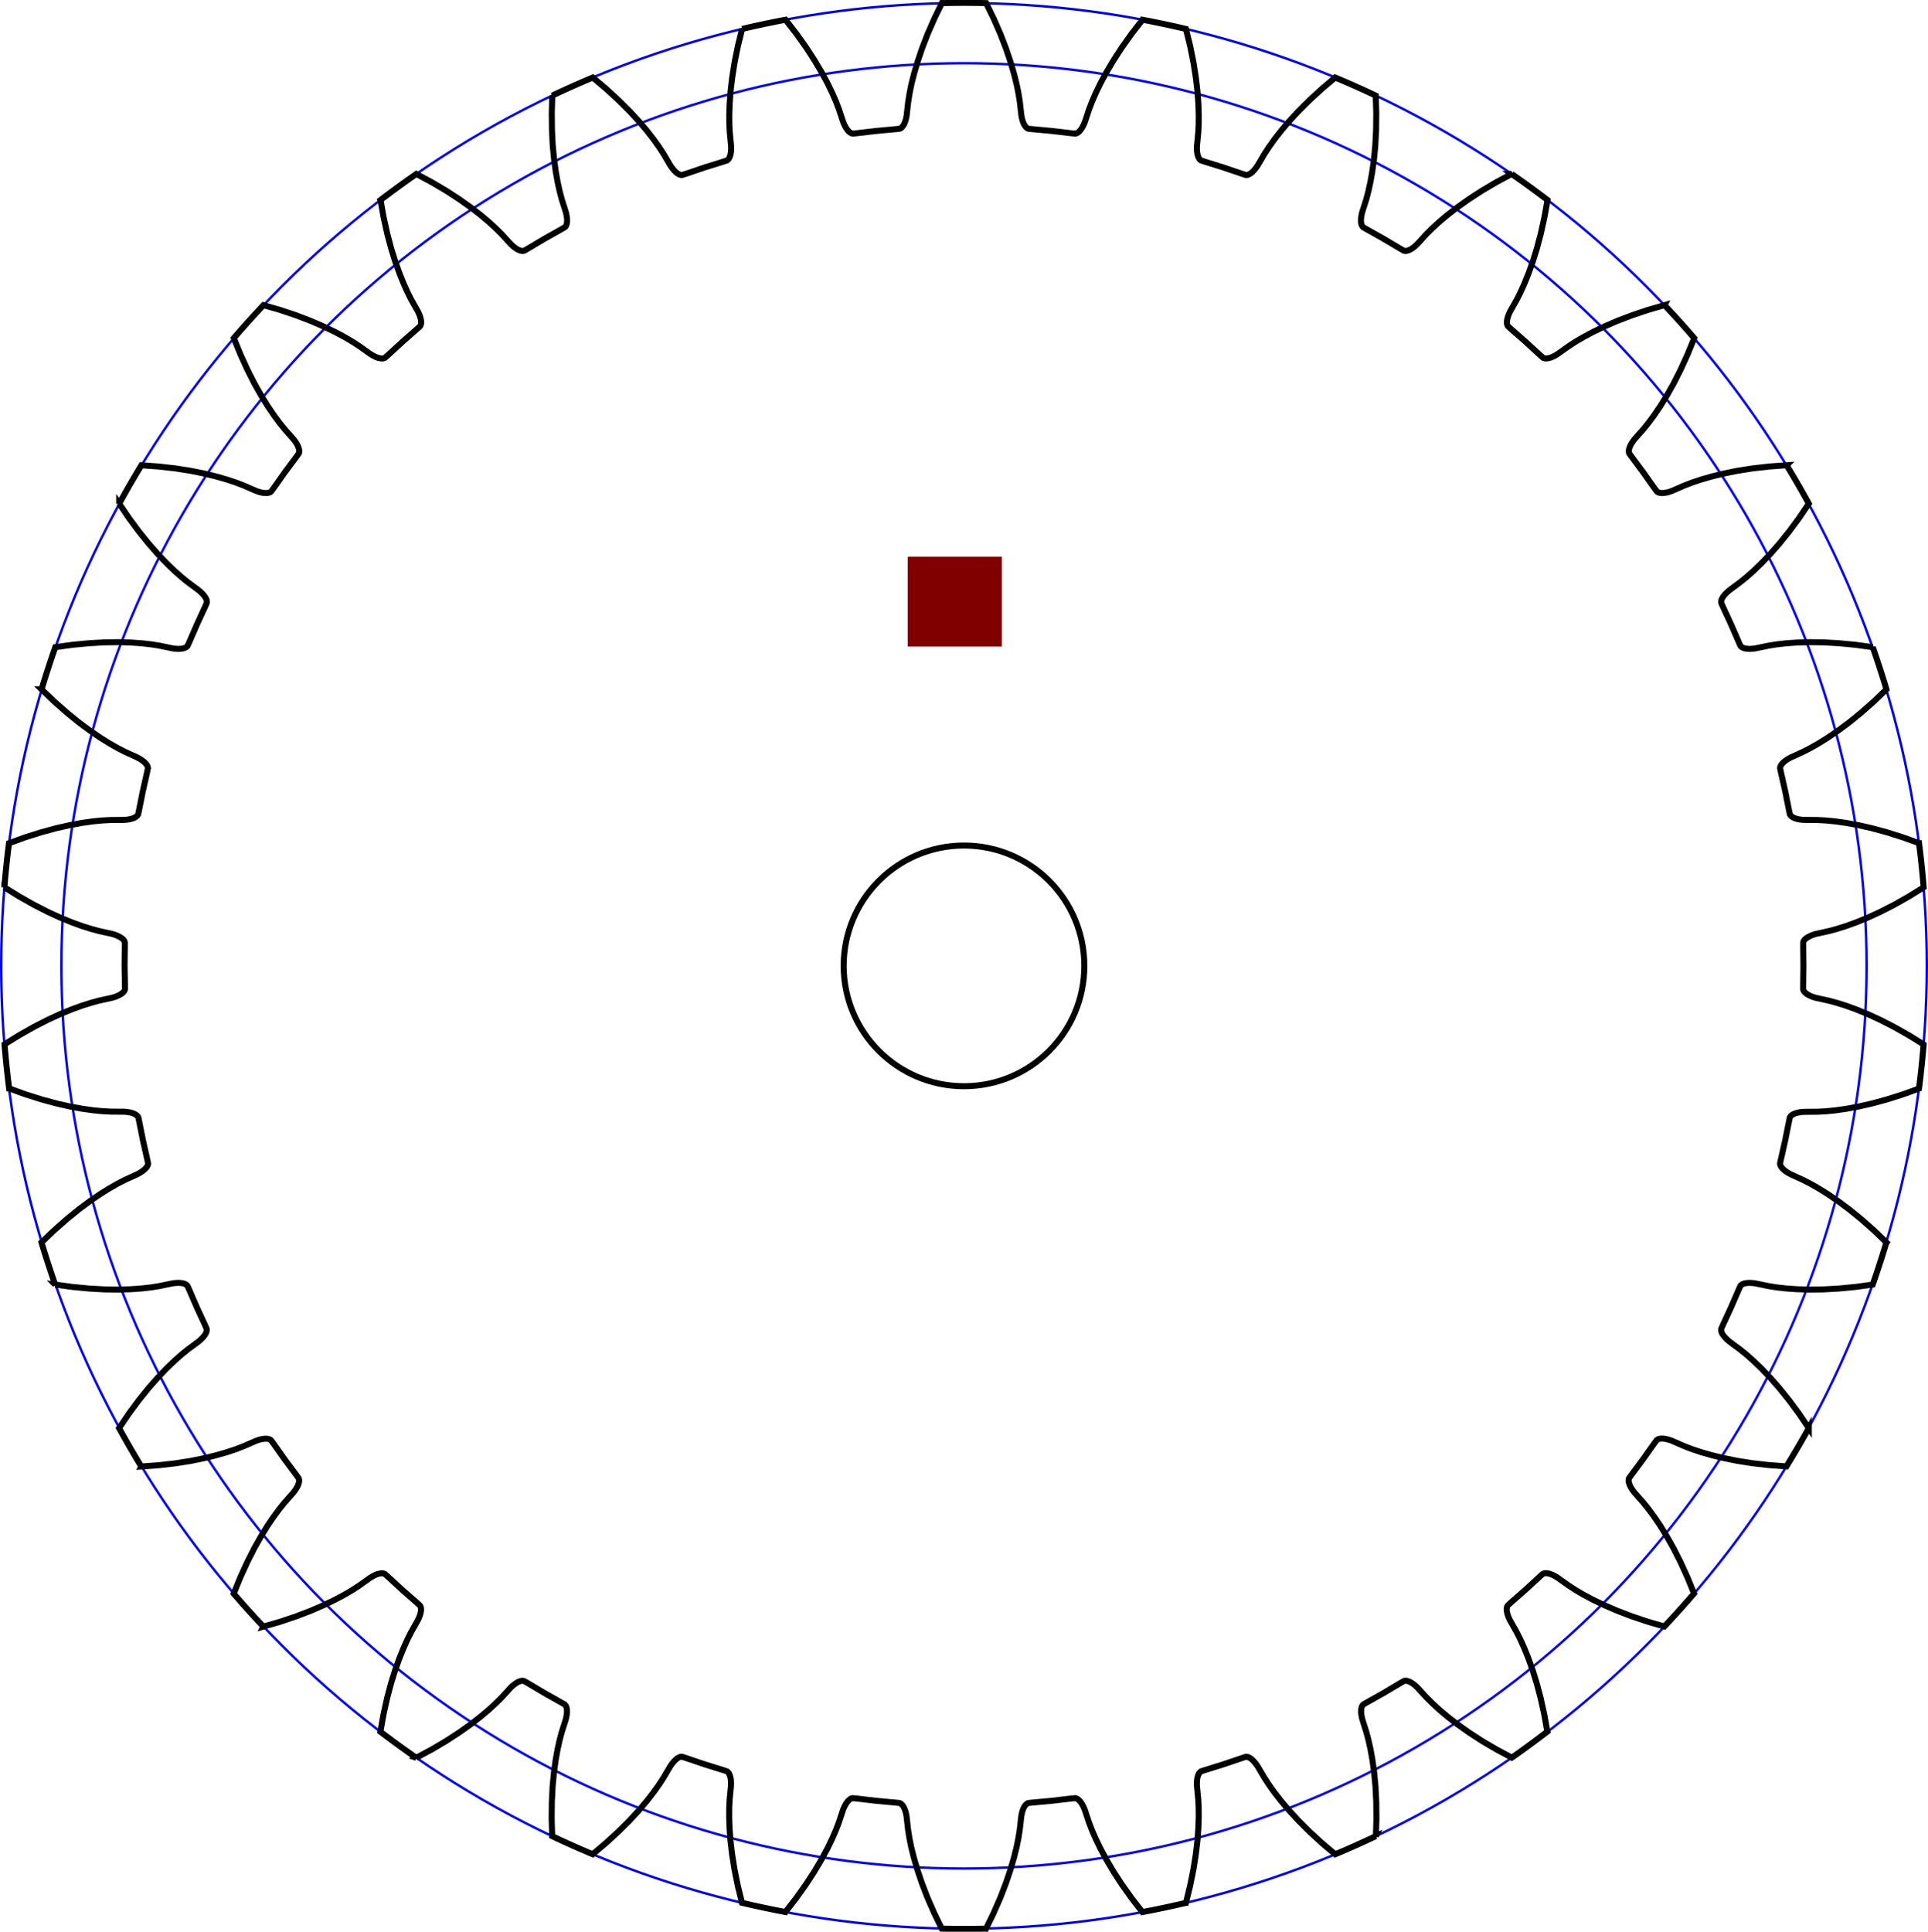 <?xml version="1.0" encoding="UTF-8" standalone="no"?>
<svg
   viewBox="-12.5 -18.5 32.04 32.1"
   height="32.1mm"
   width="32.04mm"
   version="1.1"
   id="SvgjsSvg1653"
   sodipodi:docname="spur30.svg"
   inkscape:version="1.1 (c68e22c387, 2021-05-23)"
   xmlns:inkscape="http://www.inkscape.org/namespaces/inkscape"
   xmlns:sodipodi="http://sodipodi.sourceforge.net/DTD/sodipodi-0.dtd"
   xmlns="http://www.w3.org/2000/svg"
   xmlns:svg="http://www.w3.org/2000/svg">
  <sodipodi:namedview
     id="namedview14"
     pagecolor="#ffffff"
     bordercolor="#666666"
     borderopacity="1.0"
     inkscape:pageshadow="2"
     inkscape:pageopacity="0.0"
     inkscape:pagecheckerboard="0"
     inkscape:document-units="mm"
     showgrid="false"
     inkscape:zoom="3.7184685"
     inkscape:cx="26.354936"
     inkscape:cy="60.643246"
     inkscape:window-width="1366"
     inkscape:window-height="705"
     inkscape:window-x="-8"
     inkscape:window-y="-8"
     inkscape:window-maximized="1"
     inkscape:current-layer="SvgjsSvg1653" />
  <defs
     id="SvgjsDefs1654" />
  <defs
     id="defs3" />
  <g
     id="SvgjsG1655"
     transform="translate(-20.48,-2.45)">
    <g
       transform="translate(24)"
       id="SvgjsG1656">
      <g
         fill="none"
         stroke-width="0.04"
         stroke="#0000ff"
         id="SvgjsG1657">
        <circle
           cy="0"
           cx="0"
           r="15"
           id="SvgjsCircle1658" />
        <circle
           cy="0"
           cx="0"
           r="16"
           id="SvgjsCircle1659" />
      </g>
      <g
         fill="none"
         stroke-width="0.1"
         stroke="#000000"
         id="SvgjsG1660">
        <circle
           cy="0"
           cx="0"
           r="2"
           id="SvgjsCircle1661" />
        <path
           d="m -15.119,4.393 0.212,-0.187 0.199,-0.162 0.186,-0.138 0.17,-0.116 0.154,-0.096 0.137,-0.078 0.119,-0.061 0.208,-0.095 0.046,-0.026 0.039,-0.026 0.032,-0.026 0.025,-0.026 0.018,-0.025 0.011,-0.024 0.004,-0.023 -0.013,-0.064 -0.072,-0.319 -0.064,-0.321 -0.014,-0.064 -0.013,-0.02 -0.02,-0.018 -0.026,-0.016 -0.033,-0.014 -0.04,-0.011 -0.046,-0.008 -0.052,-0.005 -0.228,-0.002 -0.133,-0.007 -0.157,-0.015 -0.18,-0.025 -0.203,-0.037 -0.226,-0.051 -0.248,-0.067 -0.27,-0.085 -0.271,-0.098 a 16,16 0 0 1 -0.077,-0.733 l 0.245,-0.152 0.246,-0.139 0.229,-0.117 0.211,-0.097 0.191,-0.078 0.171,-0.062 0.151,-0.047 0.129,-0.035 0.223,-0.049 0.05,-0.016 0.043,-0.018 0.036,-0.019 0.03,-0.02 0.023,-0.021 0.015,-0.022 0.008,-0.022 4.5e-4,-0.065 L -13.95,0 l 0.004,-0.327 -4.5e-4,-0.065 -0.008,-0.022 -0.015,-0.022 -0.023,-0.021 -0.03,-0.02 -0.036,-0.019 -0.043,-0.018 -0.05,-0.016 -0.223,-0.049 -0.129,-0.035 -0.151,-0.047 -0.171,-0.062 -0.191,-0.078 -0.211,-0.097 -0.229,-0.117 -0.246,-0.139 -0.245,-0.152 a 16,16 0 0 1 0.077,-0.733 l 0.271,-0.098 0.27,-0.085 0.248,-0.067 0.226,-0.051 0.203,-0.037 0.18,-0.025 0.157,-0.015 0.133,-0.007 0.228,-0.002 0.052,-0.005 0.046,-0.008 0.04,-0.011 0.033,-0.014 0.026,-0.016 0.02,-0.018 0.013,-0.02 0.014,-0.064 0.064,-0.321 0.072,-0.319 0.013,-0.064 -0.004,-0.023 -0.011,-0.024 -0.018,-0.025 -0.025,-0.026 -0.032,-0.026 -0.039,-0.026 -0.046,-0.026 -0.208,-0.095 -0.119,-0.061 -0.137,-0.078 -0.154,-0.096 -0.17,-0.116 -0.186,-0.138 -0.199,-0.162 -0.212,-0.187 -0.208,-0.2 a 16,16 0 0 1 0.228,-0.701 l 0.286,-0.039 0.281,-0.027 0.256,-0.014 0.232,-0.003 0.206,0.006 0.181,0.013 0.157,0.018 0.132,0.021 0.223,0.046 0.052,0.006 0.047,0.002 0.041,-0.003 0.035,-0.006 0.029,-0.01 0.023,-0.013 0.017,-0.017 0.027,-0.059 0.13,-0.3 0.137,-0.297 0.026,-0.06 0.001,-0.024 -0.005,-0.026 -0.012,-0.028 -0.019,-0.03 -0.026,-0.032 -0.033,-0.034 -0.04,-0.035 -0.183,-0.136 -0.104,-0.084 -0.118,-0.105 -0.131,-0.126 -0.142,-0.149 -0.153,-0.174 -0.161,-0.2 -0.168,-0.227 -0.162,-0.239 a 16,16 0 0 1 0.369,-0.638 l 0.288,0.021 0.281,0.032 0.254,0.04 0.227,0.046 0.2,0.049 0.174,0.05 0.15,0.05 0.125,0.048 0.209,0.091 0.05,0.017 0.045,0.011 0.041,0.006 0.036,0.001 0.031,-0.004 0.025,-0.008 0.02,-0.013 0.039,-0.052 0.189,-0.267 0.195,-0.262 0.038,-0.053 0.006,-0.023 2.07e-4,-0.027 -0.006,-0.03 -0.012,-0.034 -0.018,-0.037 -0.025,-0.04 -0.031,-0.042 -0.151,-0.171 -0.084,-0.104 -0.094,-0.127 -0.102,-0.15 -0.108,-0.175 -0.114,-0.202 -0.116,-0.229 -0.117,-0.257 -0.109,-0.267 a 16,16 0 0 1 0.493,-0.548 l 0.277,0.08 0.268,0.09 0.24,0.092 0.213,0.092 0.186,0.089 0.16,0.085 0.136,0.08 0.112,0.073 0.186,0.132 0.045,0.027 0.042,0.021 0.039,0.014 0.035,0.008 0.031,0.003 0.026,-0.003 0.022,-0.008 0.049,-0.043 0.241,-0.222 0.246,-0.216 0.048,-0.044 0.011,-0.021 0.006,-0.026 5.811e-4,-0.031 -0.005,-0.035 -0.01,-0.04 -0.016,-0.044 -0.022,-0.048 -0.112,-0.198 -0.06,-0.119 -0.065,-0.144 -0.068,-0.168 -0.07,-0.194 -0.069,-0.221 -0.066,-0.248 -0.061,-0.276 -0.051,-0.284 a 16,16 0 0 1 0.596,-0.433 l 0.254,0.136 0.244,0.144 0.215,0.14 0.189,0.134 0.163,0.126 0.139,0.117 0.116,0.107 0.095,0.094 0.154,0.168 0.039,0.036 0.037,0.029 0.035,0.022 0.032,0.015 0.029,0.009 0.026,0.003 0.023,-0.004 0.057,-0.032 0.281,-0.167 0.285,-0.16 0.056,-0.033 0.015,-0.018 0.011,-0.024 0.007,-0.03 0.003,-0.036 -0.002,-0.041 -0.007,-0.046 -0.011,-0.051 -0.069,-0.217 -0.034,-0.129 -0.034,-0.154 -0.032,-0.179 -0.028,-0.204 -0.022,-0.231 -0.013,-0.256 -0.003,-0.283 0.009,-0.288 a 16,16 0 0 1 0.673,-0.3 l 0.22,0.186 0.208,0.191 0.182,0.181 0.157,0.17 0.133,0.157 0.111,0.143 0.092,0.129 0.073,0.112 0.116,0.197 0.031,0.043 0.03,0.036 0.029,0.029 0.028,0.022 0.027,0.015 0.025,0.008 0.024,0.001 0.062,-0.02 0.31,-0.105 0.312,-0.097 0.062,-0.021 0.018,-0.015 0.016,-0.021 0.013,-0.028 0.01,-0.034 0.007,-0.041 0.003,-0.047 -5.169e-4,-0.053 -0.022,-0.227 -0.007,-0.133 -0.001,-0.158 0.006,-0.181 0.015,-0.206 0.027,-0.23 0.04,-0.253 0.056,-0.277 0.069,-0.28 a 16,16 0 0 1 0.721,-0.153 l 0.177,0.228 0.164,0.23 0.14,0.215 0.118,0.199 0.098,0.182 0.079,0.163 0.063,0.145 0.048,0.125 0.072,0.216 0.021,0.048 0.022,0.041 0.023,0.034 0.023,0.027 0.023,0.02 0.023,0.013 0.023,0.006 0.065,-0.006 0.325,-0.038 0.326,-0.03 0.065,-0.007 0.021,-0.011 0.02,-0.018 0.019,-0.025 0.017,-0.031 0.015,-0.038 0.013,-0.045 0.01,-0.052 0.026,-0.227 0.021,-0.132 0.031,-0.155 0.044,-0.176 0.058,-0.198 0.074,-0.22 0.092,-0.24 0.113,-0.259 0.126,-0.26 a 16,16 0 0 1 0.737,0 l 0.126,0.26 0.113,0.259 0.092,0.24 0.074,0.22 0.058,0.198 0.044,0.176 0.031,0.155 0.021,0.132 0.026,0.227 0.01,0.052 0.013,0.045 0.015,0.038 0.017,0.031 0.019,0.025 0.02,0.018 0.021,0.011 0.065,0.007 0.326,0.03 0.325,0.038 0.065,0.006 0.023,-0.006 0.023,-0.013 0.023,-0.02 0.023,-0.027 0.023,-0.034 0.022,-0.041 0.021,-0.048 0.072,-0.216 0.048,-0.125 0.063,-0.145 0.079,-0.163 0.098,-0.182 0.118,-0.199 0.14,-0.215 0.164,-0.23 0.177,-0.228 a 16,16 0 0 1 0.721,0.153 l 0.069,0.28 0.056,0.277 0.04,0.253 0.027,0.23 0.015,0.206 0.006,0.181 -0.001,0.158 -0.007,0.133 -0.022,0.227 -5.169e-4,0.053 0.003,0.047 0.007,0.041 0.01,0.034 0.013,0.028 0.016,0.021 0.018,0.015 0.062,0.021 0.312,0.097 0.31,0.105 0.062,0.02 0.024,-0.001 0.025,-0.008 0.027,-0.015 0.028,-0.022 0.029,-0.029 0.03,-0.036 0.031,-0.043 0.116,-0.197 0.073,-0.112 0.092,-0.129 0.111,-0.143 0.133,-0.157 0.157,-0.17 0.182,-0.181 0.208,-0.191 0.22,-0.186 a 16,16 0 0 1 0.673,0.3 l 0.009,0.288 -0.003,0.283 -0.013,0.256 -0.022,0.231 -0.028,0.204 -0.032,0.179 -0.034,0.154 -0.034,0.129 -0.069,0.217 -0.011,0.051 -0.007,0.046 -0.002,0.041 0.003,0.036 0.007,0.03 0.011,0.024 0.015,0.018 0.056,0.033 0.285,0.16 0.281,0.167 0.057,0.032 0.023,0.004 0.026,-0.003 0.029,-0.009 0.032,-0.015 0.035,-0.022 0.037,-0.029 0.039,-0.036 0.154,-0.168 0.095,-0.094 0.116,-0.107 0.139,-0.117 0.163,-0.126 0.189,-0.134 0.215,-0.14 0.244,-0.144 0.254,-0.136 a 16,16 0 0 1 0.596,0.433 l -0.051,0.284 -0.061,0.276 -0.066,0.248 -0.069,0.221 -0.07,0.194 -0.068,0.168 -0.065,0.144 -0.06,0.119 -0.112,0.198 -0.022,0.048 -0.016,0.044 -0.01,0.04 -0.005,0.035 5.811e-4,0.031 0.006,0.026 0.011,0.021 0.048,0.044 0.246,0.216 0.241,0.222 0.049,0.043 0.022,0.008 0.026,0.003 0.031,-0.003 0.035,-0.008 0.039,-0.014 0.042,-0.021 0.045,-0.027 0.186,-0.132 0.112,-0.073 0.136,-0.08 0.16,-0.085 0.186,-0.089 0.213,-0.092 0.24,-0.092 0.268,-0.09 0.277,-0.08 a 16,16 0 0 1 0.493,0.548 l -0.109,0.267 -0.117,0.257 -0.116,0.229 -0.114,0.202 -0.108,0.175 -0.102,0.15 -0.094,0.127 -0.084,0.104 -0.151,0.171 -0.031,0.042 -0.025,0.04 -0.018,0.037 -0.012,0.034 -0.006,0.03 2.07e-4,0.027 0.006,0.023 0.038,0.053 0.195,0.262 0.189,0.267 0.039,0.052 0.02,0.013 0.025,0.008 0.031,0.004 0.036,-0.001 0.041,-0.006 0.045,-0.011 0.05,-0.017 0.209,-0.091 0.125,-0.048 0.15,-0.05 0.174,-0.05 0.2,-0.049 0.227,-0.046 0.254,-0.04 0.281,-0.032 0.288,-0.021 a 16,16 0 0 1 0.369,0.638 l -0.162,0.239 -0.168,0.227 -0.161,0.2 -0.153,0.174 -0.142,0.149 -0.131,0.126 -0.118,0.105 -0.104,0.084 -0.183,0.136 -0.04,0.035 -0.033,0.034 -0.026,0.032 -0.019,0.03 -0.012,0.028 -0.005,0.026 0.001,0.024 0.026,0.06 0.137,0.297 0.13,0.3 0.027,0.059 0.017,0.017 0.023,0.013 0.029,0.01 0.035,0.006 0.041,0.003 0.047,-0.002 0.052,-0.006 0.223,-0.046 0.132,-0.021 0.157,-0.018 0.181,-0.013 0.206,-0.006 0.232,0.003 0.256,0.014 0.281,0.027 0.286,0.039 a 16,16 0 0 1 0.228,0.701 l -0.208,0.2 -0.212,0.187 -0.199,0.162 -0.186,0.138 -0.17,0.116 -0.154,0.096 -0.137,0.078 -0.119,0.061 -0.208,0.095 -0.046,0.026 -0.039,0.026 -0.032,0.026 -0.025,0.026 -0.018,0.025 -0.011,0.024 -0.004,0.023 0.013,0.064 0.072,0.319 0.064,0.321 0.014,0.064 0.013,0.02 0.02,0.018 0.026,0.016 0.033,0.014 0.04,0.011 0.046,0.008 0.052,0.005 0.228,0.002 0.133,0.007 0.157,0.015 0.18,0.025 0.203,0.037 0.226,0.051 0.248,0.067 0.27,0.085 0.271,0.098 a 16,16 0 0 1 0.077,0.733 l -0.245,0.152 -0.246,0.139 -0.229,0.117 -0.211,0.097 -0.191,0.078 -0.171,0.062 -0.151,0.047 -0.129,0.035 -0.223,0.049 -0.05,0.016 -0.043,0.018 -0.036,0.019 -0.03,0.02 -0.023,0.021 -0.015,0.022 -0.008,0.022 -4.5e-4,0.065 L 13.95,0 l -0.004,0.327 4.5e-4,0.065 0.008,0.022 0.015,0.022 0.023,0.021 0.03,0.02 0.036,0.019 0.043,0.018 0.05,0.016 0.223,0.049 0.129,0.035 0.151,0.047 0.171,0.062 0.191,0.078 0.211,0.097 0.229,0.117 0.246,0.139 0.245,0.152 a 16,16 0 0 1 -0.077,0.733 l -0.271,0.098 -0.27,0.085 -0.248,0.067 -0.226,0.051 -0.203,0.037 -0.18,0.025 -0.157,0.015 -0.133,0.007 -0.228,0.002 -0.052,0.005 -0.046,0.008 -0.04,0.011 -0.033,0.014 -0.026,0.016 -0.02,0.018 -0.013,0.02 -0.014,0.064 -0.064,0.321 -0.072,0.319 -0.013,0.064 0.004,0.023 0.011,0.024 0.018,0.025 0.025,0.026 0.032,0.026 0.039,0.026 0.046,0.026 0.208,0.095 0.119,0.061 0.137,0.078 0.154,0.096 0.17,0.116 0.186,0.138 0.199,0.162 0.212,0.187 0.208,0.2 a 16,16 0 0 1 -0.228,0.701 l -0.286,0.039 -0.281,0.027 -0.256,0.014 -0.232,0.003 -0.206,-0.006 -0.181,-0.013 -0.157,-0.018 -0.132,-0.021 -0.223,-0.046 -0.052,-0.006 -0.047,-0.002 -0.041,0.003 -0.035,0.006 -0.029,0.01 -0.023,0.013 -0.017,0.017 -0.027,0.059 -0.13,0.3 -0.137,0.297 -0.026,0.06 -0.001,0.024 0.005,0.026 0.012,0.028 0.019,0.03 0.026,0.032 0.033,0.034 0.04,0.035 0.183,0.136 0.104,0.084 0.118,0.105 0.131,0.126 0.142,0.149 0.153,0.174 0.161,0.2 0.168,0.227 0.162,0.239 A 16,16 0 0 1 13.668,8.317 l -0.288,-0.021 -0.281,-0.032 -0.254,-0.04 -0.227,-0.046 -0.2,-0.049 -0.174,-0.05 -0.15,-0.05 -0.125,-0.048 -0.209,-0.091 -0.05,-0.017 -0.045,-0.011 -0.041,-0.006 -0.036,-0.001 -0.031,0.004 -0.025,0.008 -0.02,0.013 -0.039,0.052 -0.189,0.267 -0.195,0.262 -0.038,0.053 -0.006,0.023 -2.07e-4,0.027 0.006,0.03 0.012,0.034 0.018,0.037 0.025,0.04 0.031,0.042 0.151,0.171 0.084,0.104 0.094,0.127 0.102,0.15 0.108,0.175 0.114,0.202 0.116,0.229 0.117,0.257 0.109,0.267 a 16,16 0 0 1 -0.493,0.548 l -0.277,-0.08 -0.268,-0.09 -0.24,-0.092 -0.213,-0.092 -0.186,-0.089 -0.16,-0.085 -0.136,-0.08 -0.112,-0.073 -0.186,-0.132 -0.045,-0.027 -0.042,-0.021 -0.039,-0.014 -0.035,-0.008 -0.031,-0.003 -0.026,0.003 -0.022,0.008 -0.049,0.043 -0.241,0.222 -0.246,0.216 -0.048,0.044 -0.011,0.021 -0.006,0.026 -5.811e-4,0.031 0.005,0.035 0.01,0.04 0.016,0.044 0.022,0.048 0.112,0.198 0.06,0.119 0.065,0.144 0.068,0.168 0.07,0.194 0.069,0.221 0.066,0.248 0.061,0.276 0.051,0.284 A 16,16 0 0 1 9.104,13.157 L 8.85,13.021 8.606,12.878 8.391,12.738 8.202,12.604 8.039,12.478 7.9,12.361 7.784,12.254 7.689,12.16 7.535,11.992 l -0.039,-0.036 -0.037,-0.029 -0.035,-0.022 -0.032,-0.015 -0.029,-0.009 -0.026,-0.003 -0.023,0.004 -0.057,0.032 -0.281,0.167 -0.285,0.16 -0.056,0.033 -0.015,0.018 -0.011,0.024 -0.007,0.03 -0.003,0.036 0.002,0.041 0.007,0.046 0.011,0.051 0.069,0.217 0.034,0.129 0.034,0.154 0.032,0.179 0.028,0.204 0.022,0.231 0.013,0.256 0.003,0.283 -0.009,0.288 A 16,16 0 0 1 6.169,14.763 L 5.949,14.577 5.741,14.386 5.559,14.204 5.402,14.034 5.269,13.877 5.157,13.733 5.066,13.605 4.993,13.493 4.877,13.297 l -0.031,-0.043 -0.03,-0.036 -0.029,-0.029 -0.028,-0.022 -0.027,-0.015 -0.025,-0.008 -0.024,-0.001 -0.062,0.02 -0.31,0.105 -0.312,0.097 -0.062,0.021 -0.018,0.015 -0.016,0.021 -0.013,0.028 -0.01,0.034 -0.007,0.041 -0.003,0.047 5.169e-4,0.053 0.022,0.227 0.007,0.133 0.001,0.158 -0.006,0.181 -0.015,0.206 -0.027,0.23 -0.04,0.253 -0.056,0.277 -0.069,0.28 A 16,16 0 0 1 2.965,15.723 L 2.788,15.495 2.624,15.265 2.484,15.05 2.366,14.85 l -0.098,-0.182 -0.079,-0.163 -0.063,-0.145 -0.048,-0.125 -0.072,-0.216 -0.021,-0.048 -0.022,-0.041 -0.023,-0.034 -0.023,-0.027 -0.023,-0.02 -0.023,-0.013 -0.023,-0.006 -0.065,0.006 -0.325,0.038 -0.326,0.03 -0.065,0.007 -0.021,0.011 -0.02,0.018 -0.019,0.025 -0.017,0.031 -0.015,0.038 -0.013,0.045 -0.01,0.052 -0.026,0.227 -0.021,0.132 -0.031,0.155 -0.044,0.176 -0.058,0.198 -0.074,0.22 -0.092,0.24 -0.113,0.259 -0.126,0.26 a 16,16 0 0 1 -0.737,0 l -0.126,-0.26 -0.113,-0.259 -0.092,-0.24 -0.074,-0.22 -0.058,-0.198 -0.044,-0.176 -0.031,-0.155 -0.021,-0.132 -0.026,-0.227 -0.01,-0.052 -0.013,-0.045 -0.015,-0.038 -0.017,-0.031 -0.019,-0.025 -0.02,-0.018 -0.021,-0.011 -0.065,-0.007 -0.326,-0.03 -0.325,-0.038 -0.065,-0.006 -0.023,0.006 -0.023,0.013 -0.023,0.02 -0.023,0.027 -0.023,0.034 -0.022,0.041 -0.021,0.048 -0.072,0.216 -0.048,0.125 -0.063,0.145 -0.079,0.163 -0.098,0.182 -0.118,0.199 -0.14,0.215 -0.164,0.23 -0.177,0.228 a 16,16 0 0 1 -0.721,-0.153 l -0.069,-0.28 -0.056,-0.277 -0.04,-0.253 -0.027,-0.23 -0.015,-0.206 -0.006,-0.181 0.001,-0.158 0.007,-0.133 0.022,-0.227 5.169e-4,-0.053 -0.003,-0.047 -0.007,-0.041 -0.01,-0.034 -0.013,-0.028 -0.016,-0.021 -0.018,-0.015 -0.062,-0.021 -0.312,-0.097 -0.31,-0.105 -0.062,-0.02 -0.024,0.001 -0.025,0.008 -0.027,0.015 -0.028,0.022 -0.029,0.029 -0.03,0.036 -0.031,0.043 -0.116,0.197 -0.073,0.112 -0.092,0.129 -0.111,0.143 -0.133,0.157 -0.157,0.17 -0.182,0.181 -0.208,0.191 -0.22,0.186 a 16,16 0 0 1 -0.673,-0.3 l -0.009,-0.288 0.003,-0.283 0.013,-0.256 0.022,-0.231 0.028,-0.204 0.032,-0.179 0.034,-0.154 0.034,-0.129 0.069,-0.217 0.011,-0.051 0.007,-0.046 0.002,-0.041 -0.003,-0.036 -0.007,-0.03 -0.011,-0.024 -0.015,-0.018 -0.056,-0.033 -0.285,-0.16 -0.281,-0.167 -0.057,-0.032 -0.023,-0.004 -0.026,0.003 -0.029,0.009 -0.032,0.015 -0.035,0.022 -0.037,0.029 -0.039,0.036 -0.154,0.168 -0.095,0.094 -0.116,0.107 -0.139,0.117 -0.163,0.126 -0.189,0.134 -0.215,0.14 -0.244,0.144 -0.254,0.136 a 16,16 0 0 1 -0.596,-0.433 l 0.051,-0.284 0.061,-0.276 0.066,-0.248 0.069,-0.221 0.07,-0.194 0.068,-0.168 0.065,-0.144 0.06,-0.119 0.112,-0.198 0.022,-0.048 0.016,-0.044 0.01,-0.04 0.005,-0.035 -5.811e-4,-0.031 -0.006,-0.026 -0.011,-0.021 -0.048,-0.044 -0.246,-0.216 -0.241,-0.222 -0.049,-0.043 -0.022,-0.008 -0.026,-0.003 -0.031,0.003 -0.035,0.008 -0.039,0.014 -0.042,0.021 -0.045,0.027 -0.186,0.132 -0.112,0.073 -0.136,0.08 -0.16,0.085 -0.186,0.089 -0.213,0.092 -0.24,0.092 -0.268,0.09 -0.277,0.08 a 16,16 0 0 1 -0.493,-0.548 l 0.109,-0.267 0.117,-0.257 0.116,-0.229 0.114,-0.202 0.108,-0.175 0.102,-0.15 0.094,-0.127 0.084,-0.104 0.151,-0.171 0.031,-0.042 0.025,-0.04 0.018,-0.037 0.012,-0.034 0.006,-0.03 -2.07e-4,-0.027 -0.006,-0.023 -0.038,-0.053 -0.195,-0.262 -0.189,-0.267 -0.039,-0.052 -0.02,-0.013 -0.025,-0.008 -0.031,-0.004 -0.036,0.001 -0.041,0.006 -0.045,0.011 -0.05,0.017 -0.209,0.091 -0.125,0.048 -0.15,0.05 -0.174,0.05 -0.2,0.049 -0.227,0.046 -0.254,0.04 -0.281,0.032 -0.288,0.021 a 16,16 0 0 1 -0.369,-0.638 l 0.162,-0.239 0.168,-0.227 0.161,-0.2 0.153,-0.174 0.142,-0.149 0.131,-0.126 0.118,-0.105 0.104,-0.084 0.183,-0.136 0.04,-0.035 0.033,-0.034 0.026,-0.032 0.019,-0.03 0.012,-0.028 0.005,-0.026 -0.001,-0.024 -0.026,-0.06 -0.137,-0.297 -0.13,-0.3 -0.027,-0.059 -0.017,-0.017 -0.023,-0.013 -0.029,-0.01 -0.035,-0.006 -0.041,-0.003 -0.047,0.002 -0.052,0.006 -0.223,0.046 -0.132,0.021 -0.157,0.018 -0.181,0.013 -0.206,0.006 -0.232,-0.003 -0.256,-0.014 -0.281,-0.027 -0.286,-0.039 a 16,16 0 0 1 -0.228,-0.701 z"
           id="SvgjsPath1662" />
      </g>
    </g>
  </g>
  <rect
     style="fill:#800000;stroke-width:0.265"
     id="rect58"
     width="1.565"
     height="1.494"
     x="2.585"
     y="-9.25" />
</svg>
